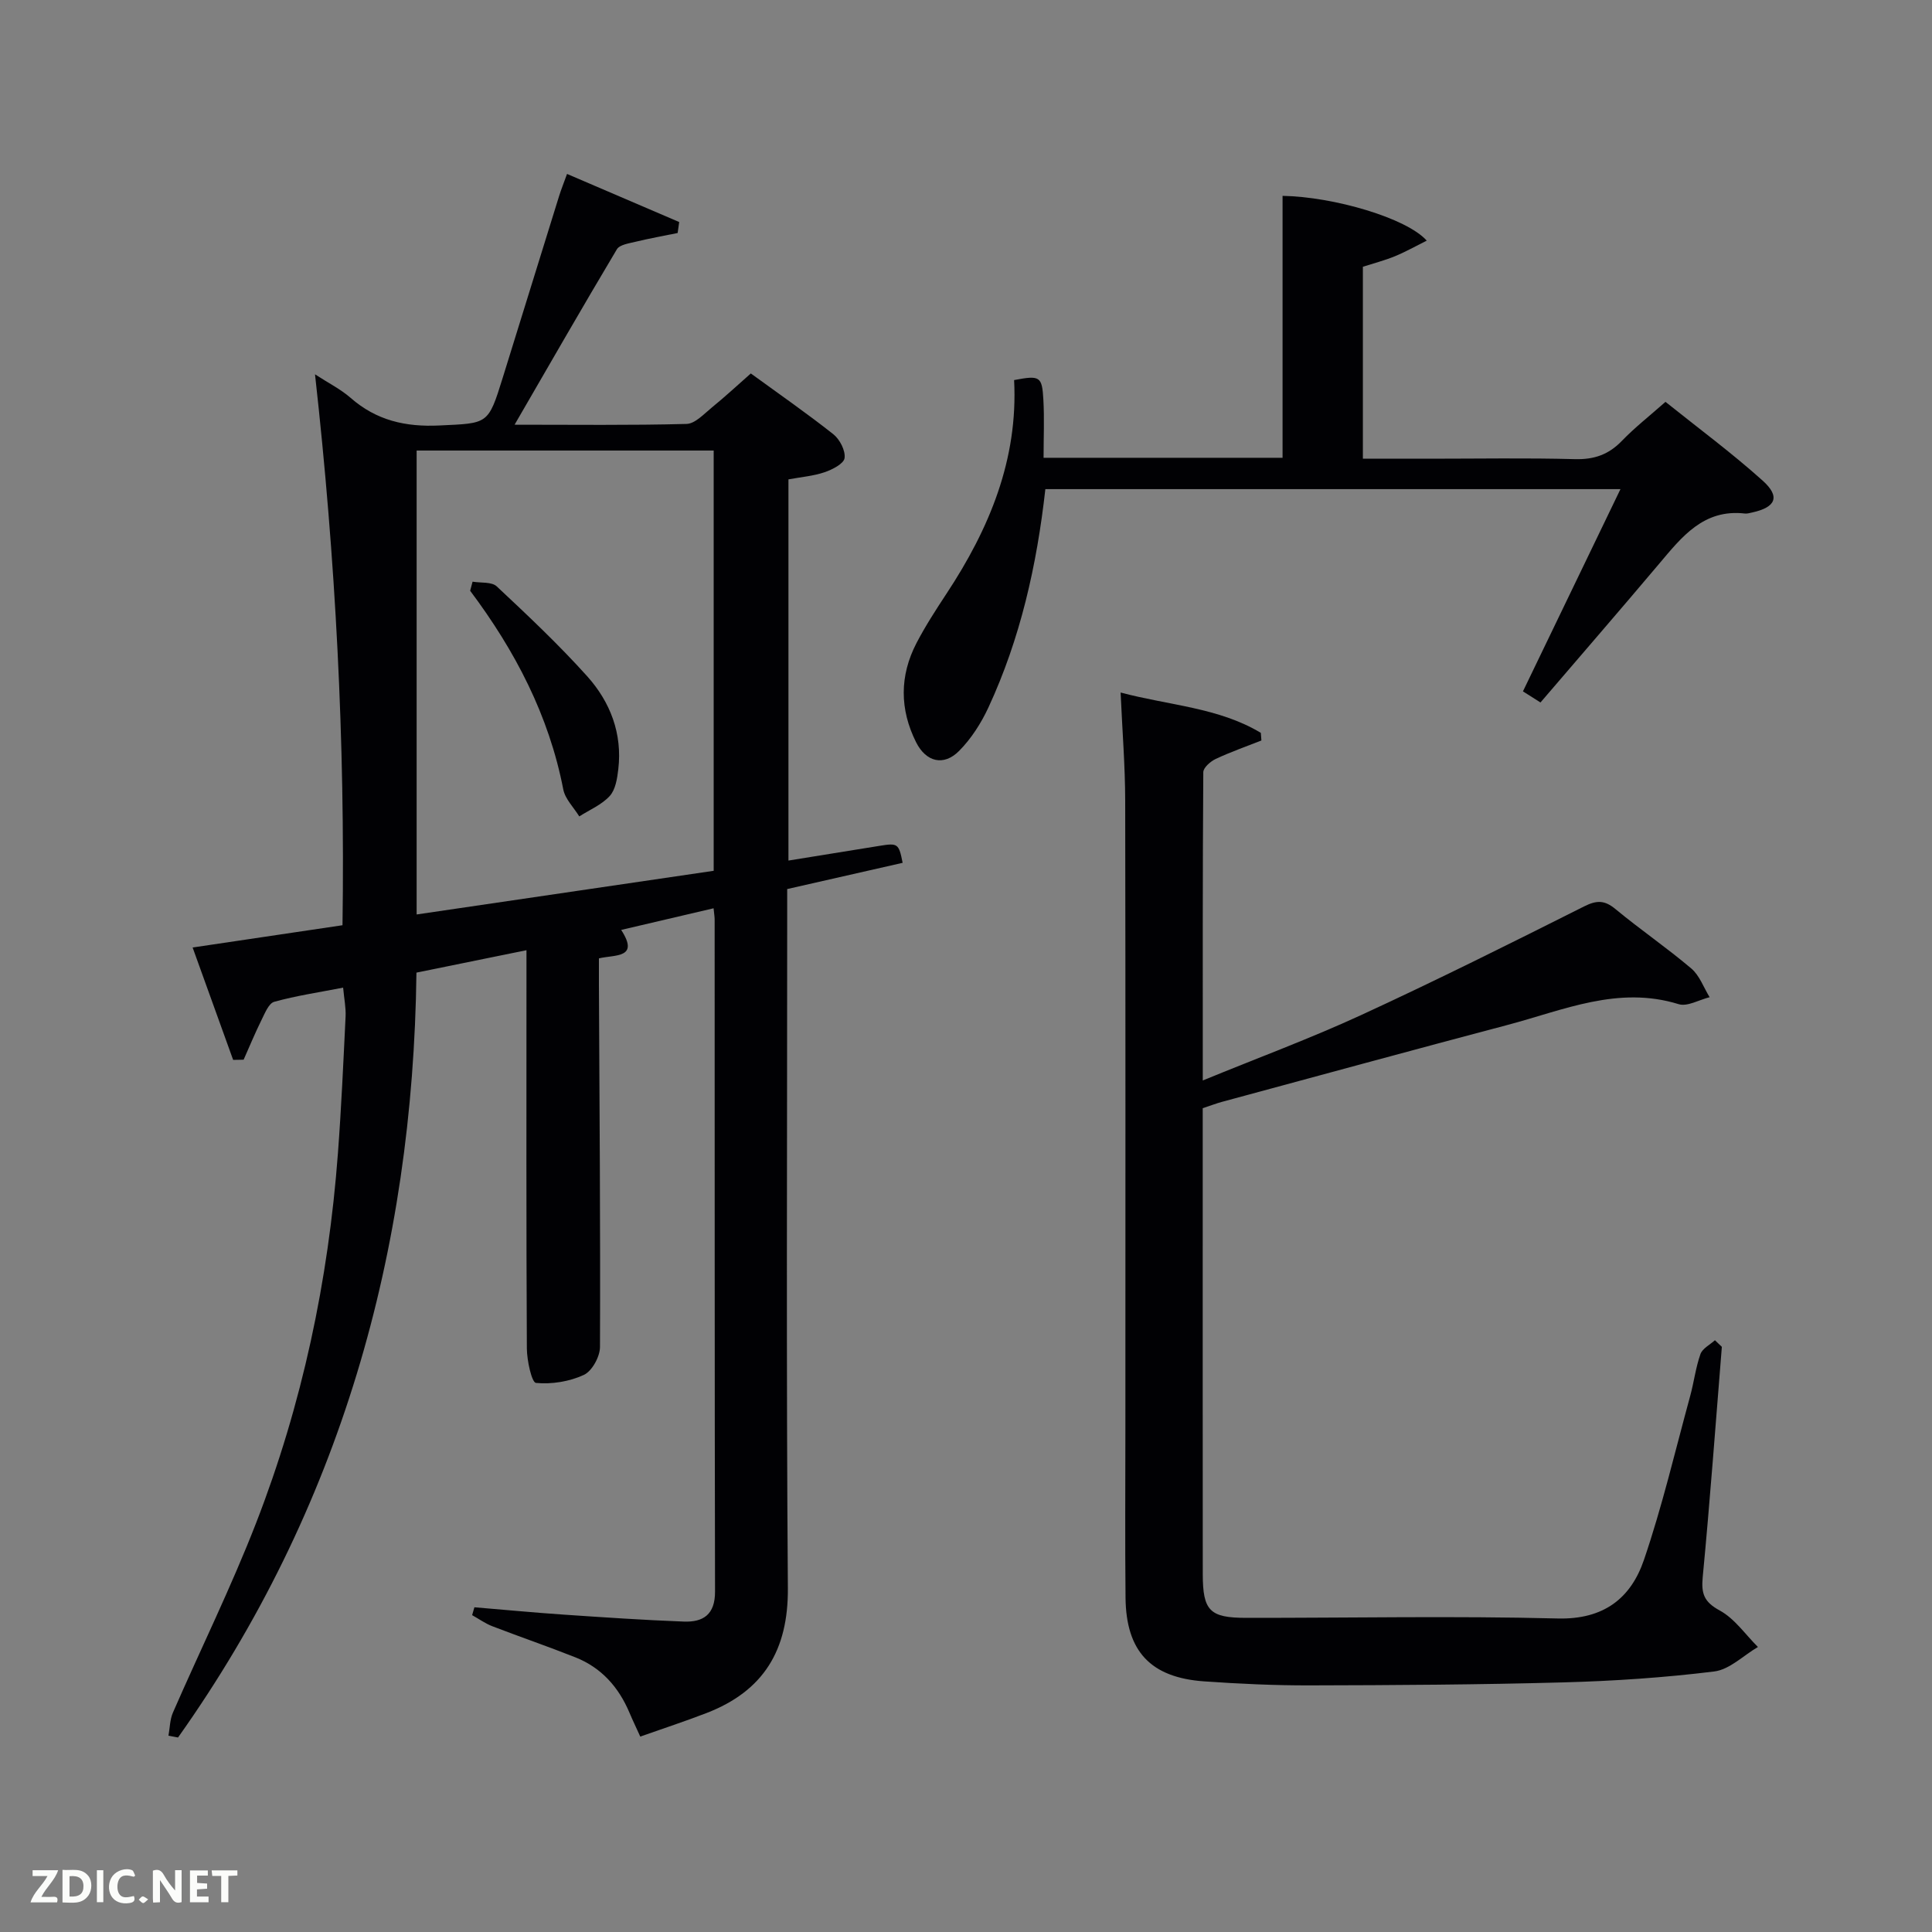 <svg enable-background="new 0 0 400 400" viewBox="0 0 400 400" xmlns="http://www.w3.org/2000/svg"><rect x="0" y="0" width="400" height="400" fill="#808080" stroke="none"/><path d="m147.74 188.05c-6.56 1.54-12.68 2.97-19.13 4.48 3.84 5.92-1.26 5.09-4.61 5.89 0 1.88-.01 3.69 0 5.5.12 24.99.32 49.98.22 74.97-.01 2-1.65 4.99-3.34 5.77-2.98 1.38-6.65 1.97-9.91 1.66-.88-.08-1.87-4.62-1.89-7.12-.14-25.49-.08-50.99-.08-76.49 0-1.81 0-3.61 0-5.98-7.82 1.59-15.1 3.07-22.78 4.64-.71 57.74-15.76 111-49.36 158.36-.66-.12-1.32-.24-1.98-.37.29-1.6.29-3.33.92-4.78 5.71-13.09 12.04-25.93 17.21-39.23 9.56-24.59 14.98-50.22 16.95-76.54.71-9.44 1.13-18.9 1.59-28.36.09-1.78-.29-3.58-.51-5.97-5.02.98-9.72 1.67-14.26 2.93-1.14.31-1.93 2.35-2.62 3.73-1.34 2.7-2.49 5.5-3.72 8.26-.72.01-1.45.03-2.17.04-2.71-7.51-5.42-15.02-8.39-23.27 10.74-1.6 20.66-3.07 31.03-4.61.56-38-1.41-75.75-5.69-114.06 2.76 1.8 5.31 3.07 7.39 4.89 5.33 4.66 11.35 6.04 18.37 5.7 10.07-.48 10.08-.12 13.1-9.87 3.88-12.52 7.76-25.03 11.65-37.55.43-1.39.98-2.75 1.67-4.66 8 3.43 15.61 6.69 23.22 9.96-.11.76-.22 1.51-.32 2.27-2.92.6-5.85 1.12-8.74 1.82-1.35.33-3.27.6-3.84 1.55-7.04 11.8-13.88 23.72-21.18 36.32 12.43 0 24.02.15 35.6-.16 1.78-.05 3.61-2.07 5.24-3.4 2.69-2.19 5.25-4.56 8.07-7.05 5.88 4.28 11.62 8.26 17.09 12.59 1.33 1.06 2.53 3.38 2.32 4.93-.16 1.17-2.53 2.38-4.14 2.93-2.32.79-4.85.99-7.48 1.48v78.92c6.52-1.05 12.7-2.04 18.88-3.05 3.76-.61 3.97-.48 4.76 3.52-7.88 1.79-15.76 3.58-23.9 5.43v6.25c0 46.16-.21 92.32.14 138.48.1 12.87-5.04 21.31-16.85 25.87-4.45 1.72-8.99 3.2-13.71 4.87-.89-1.97-1.6-3.43-2.23-4.93-2.23-5.29-5.8-9.33-11.19-11.47-5.7-2.26-11.5-4.25-17.22-6.45-1.47-.57-2.78-1.52-4.17-2.29.16-.54.32-1.08.47-1.63 6.16.51 12.31 1.1 18.47 1.52 8.29.56 16.58 1.13 24.88 1.44 4 .15 6.48-1.43 6.47-6.19-.1-46.33-.06-92.65-.08-138.98.02-.61-.1-1.27-.22-2.51zm-61.48 1.28c20.75-3.05 41.15-6.05 61.5-9.04 0-29.33 0-58.07 0-87.01-20.61 0-40.98 0-61.5 0z" fill="#010104"/><path d="m356.49 278.85c-1.29 15.89-2.44 31.79-3.96 47.66-.33 3.47.28 5.16 3.53 6.93 3.09 1.68 5.3 4.97 7.9 7.55-3.01 1.76-5.87 4.68-9.05 5.07-10.35 1.28-20.81 1.98-31.24 2.26-17.47.48-34.95.58-52.43.62-7.31.02-14.63-.32-21.93-.83-11.09-.78-16.17-6.22-16.28-17.33-.12-11.66-.03-23.33-.03-34.99 0-43.32.04-86.64-.04-129.96-.01-7.27-.6-14.53-.95-22.45 10.12 2.69 20.3 3.1 29.03 8.35.04.53.08 1.05.12 1.58-3.16 1.25-6.37 2.37-9.44 3.81-1.09.51-2.58 1.8-2.59 2.75-.15 20.94-.11 41.89-.11 63.83 11.43-4.69 22.3-8.71 32.81-13.55 15.54-7.16 30.86-14.81 46.15-22.49 2.61-1.31 4.23-1.31 6.48.55 5.12 4.24 10.64 8.01 15.71 12.31 1.71 1.45 2.55 3.93 3.79 5.94-2.16.53-4.6 2-6.42 1.44-12.51-3.87-23.81 1.23-35.37 4.29-19.73 5.22-39.41 10.59-59.11 15.92-1.26.34-2.49.82-4.05 1.33v18.95c0 25.83-.01 51.65.01 77.48.01 7.62 1.42 9.09 9.01 9.09 21.49.02 43-.42 64.48.13 9.51.24 15.13-4.17 17.85-12.13 3.79-11.1 6.47-22.59 9.57-33.92.79-2.88 1.14-5.9 2.13-8.69.41-1.16 1.96-1.93 3-2.87.46.46.95.92 1.43 1.37z" fill="#010104"/><path d="m335.5 101.27c-40.36 0-79.62 0-119.07 0-1.77 15.8-5.18 30.95-11.79 45.21-1.51 3.25-3.56 6.46-6.07 8.99-3.18 3.21-6.84 2.31-8.9-1.79-3.42-6.82-3.44-13.78.09-20.56 1.84-3.53 4.02-6.89 6.21-10.22 8.87-13.44 14.84-27.8 13.99-44.21 5.35-1.01 5.79-.8 6.06 4.08.22 3.93.04 7.88.04 12.01h49.48c0-18.15 0-36.19 0-54.23 10.59.18 25.7 4.6 29.85 9.27-2.31 1.15-4.39 2.33-6.58 3.23-2.12.87-4.37 1.45-6.64 2.18v39.74h13.9c9.99 0 19.99-.18 29.98.09 3.98.11 6.99-.93 9.74-3.78 2.64-2.74 5.67-5.11 9.03-8.08 6.8 5.45 13.73 10.57 20.11 16.3 3.73 3.34 2.74 5.54-2.19 6.61-.49.11-1 .26-1.48.21-8.53-.98-13.03 4.8-17.75 10.4-8.04 9.53-16.2 18.95-24.57 28.72-1.14-.72-2.32-1.47-3.63-2.3 6.72-13.96 13.33-27.65 20.19-41.87z" fill="#010104"/><path d="m97.84 120.43c1.7.29 3.96-.01 5.01.98 6.42 6.01 12.84 12.06 18.71 18.59 4.79 5.33 7.32 11.88 6.45 19.27-.22 1.92-.58 4.22-1.77 5.53-1.66 1.82-4.16 2.86-6.31 4.23-1.14-1.86-2.92-3.59-3.31-5.59-2.97-15.33-9.99-28.74-19.28-41.13.17-.63.33-1.26.5-1.88z" fill="#010104"/><g fill="#fbfcfa"><path d="m37.59 393.81c-.92.31-1.52.05-2-.78-.7-1.2-1.52-2.34-2.47-3.78v4.59c-.55.03-.95.05-1.41.07-.03-.37-.06-.64-.06-.91 0-1.91 0-3.81 0-5.7 1.13-.41 1.77-.03 2.29.91.62 1.11 1.38 2.14 2.31 3.19v-4.2h1.35v6.61z"/><path d="m12.94 393.88v-6.75c1.9.19 3.93-.54 5.37 1.29.8 1.01.78 2.88.03 3.97-1.37 1.97-3.4 1.51-5.4 1.49m1.45-1.22c2.04.12 2.92-.58 2.89-2.21-.03-1.51-.98-2.19-2.89-2z"/><path d="m11.81 393.87h-5.49c.68-2.18 2.47-3.48 3.51-5.45h-3.08v-1.21h5.29c-.71 2.13-2.44 3.48-3.47 5.51.86 0 1.63.04 2.39-.01.79-.05 1.14.21.85 1.16"/><path d="m39.33 393.86v-6.61h3.7v1.07h-2.22v1.52c.68.04 1.34.09 2.07.13v1.07c-.72.05-1.38.09-2.1.14v1.48h2.4v1.19h-3.85z"/><path d="m27.71 388.56c-1.15-.3-2.46-.61-3.1.64-.37.73-.41 1.93-.06 2.67.63 1.35 1.99.93 3.17.68.35.94-.01 1.32-.93 1.46-1.62.25-3.05-.27-3.76-1.48-.72-1.24-.6-3.03.31-4.17.88-1.11 2.71-1.7 4-1.16.32.13.44.74.65 1.12-.1.08-.19.16-.28.24"/><path d="m49.15 387.24v1.07c-.59.02-1.17.05-1.87.08v5.44h-1.48v-5.44h-1.85c-.05-.4-.08-.73-.13-1.15z"/><path d="m20.06 387.21h1.33v6.62h-1.33z"/><path d="m30.68 393.25c-.49.38-.8.79-1.05.76-.32-.05-.6-.45-.9-.7.26-.24.51-.64.8-.67.29-.04.62.3 1.15.61"/></g></svg>
